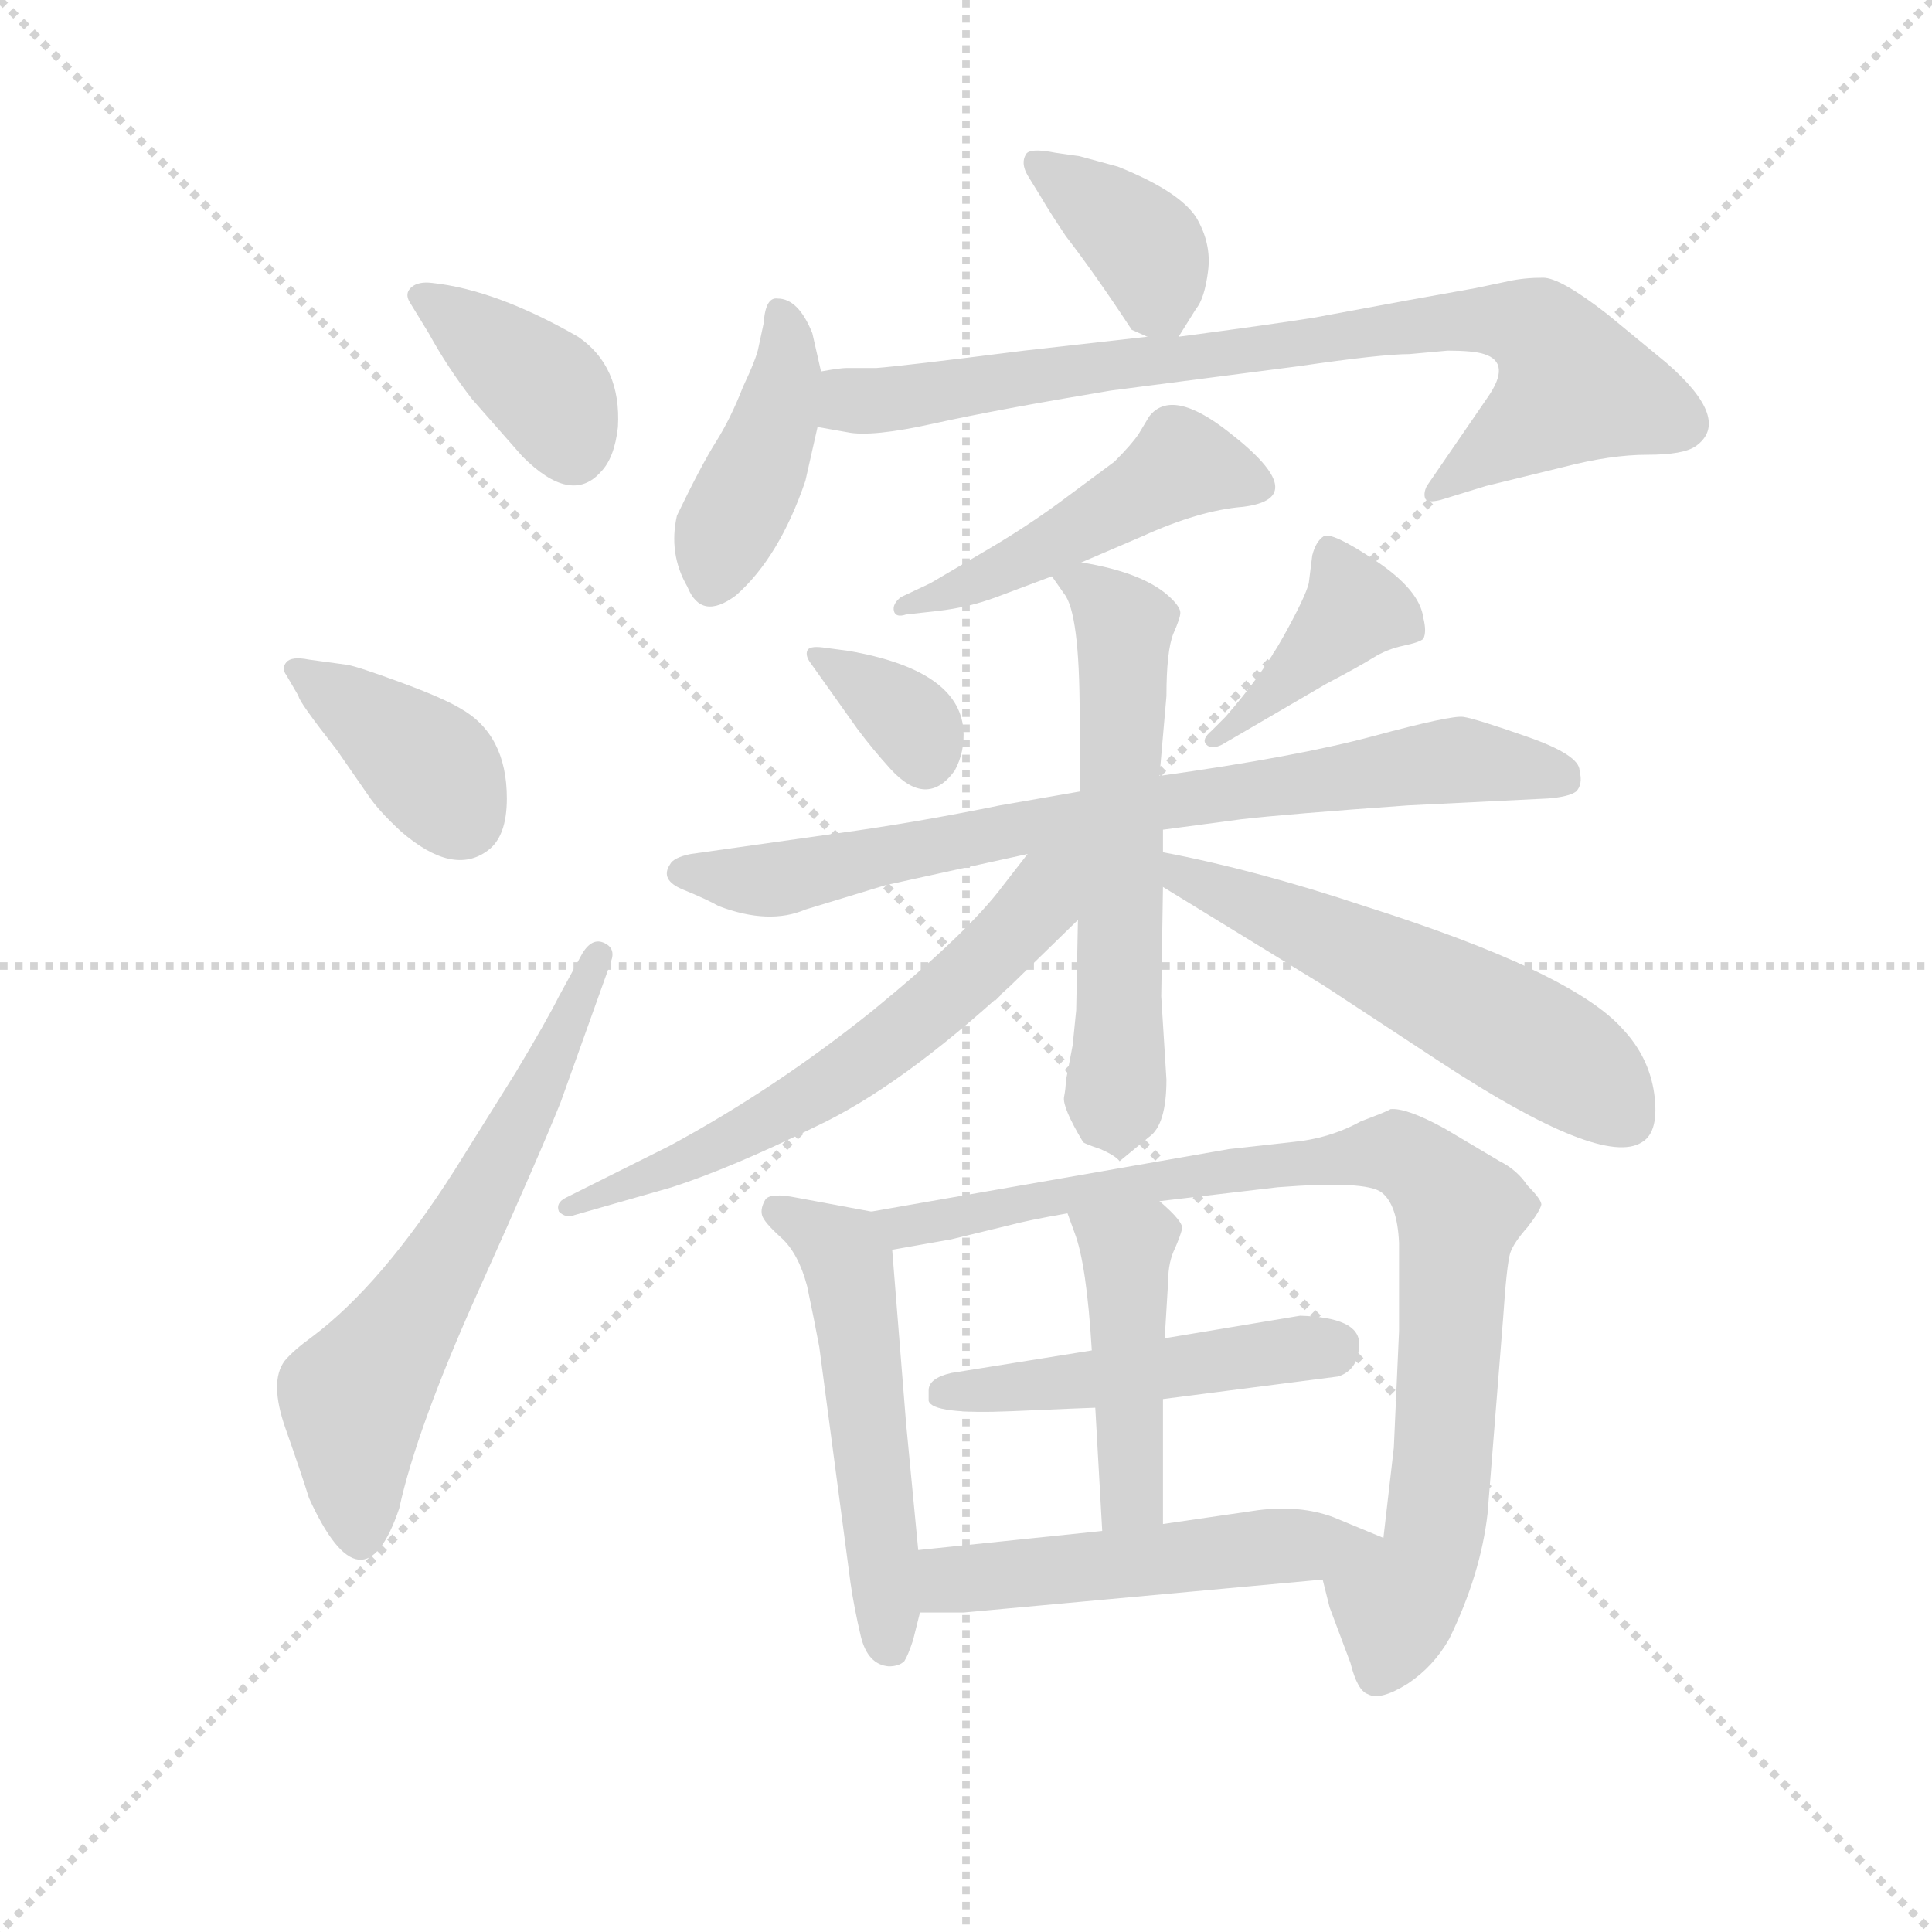 <svg version="1.1" viewBox="0 0 1024 1024" xmlns="http://www.w3.org/2000/svg">
  <g stroke="lightgray" stroke-dasharray="1,1" stroke-width="1" transform="scale(4, 4)">
    <line x1="0" y1="0" x2="256" y2="256"></line>
    <line x1="256" y1="0" x2="0" y2="256"></line>
    <line x1="128" y1="0" x2="128" y2="256"></line>
    <line x1="0" y1="128" x2="256" y2="128"></line>
  </g>
  <g transform="scale(0.92, -0.92) translate(60, -830)">
    <style type="text/css">
      
        @keyframes keyframes0 {
          from {
            stroke: blue;
            stroke-dashoffset: 383;
            stroke-width: 128;
          }
          55% {
            animation-timing-function: step-end;
            stroke: blue;
            stroke-dashoffset: 0;
            stroke-width: 128;
          }
          to {
            stroke: black;
            stroke-width: 1024;
          }
        }
        #make-me-a-hanzi-animation-0 {
          animation: keyframes0 0.562s both;
          animation-delay: 0s;
          animation-timing-function: linear;
        }
      
        @keyframes keyframes1 {
          from {
            stroke: blue;
            stroke-dashoffset: 384;
            stroke-width: 128;
          }
          56% {
            animation-timing-function: step-end;
            stroke: blue;
            stroke-dashoffset: 0;
            stroke-width: 128;
          }
          to {
            stroke: black;
            stroke-width: 1024;
          }
        }
        #make-me-a-hanzi-animation-1 {
          animation: keyframes1 0.562s both;
          animation-delay: 0.562s;
          animation-timing-function: linear;
        }
      
        @keyframes keyframes2 {
          from {
            stroke: blue;
            stroke-dashoffset: 626;
            stroke-width: 128;
          }
          67% {
            animation-timing-function: step-end;
            stroke: blue;
            stroke-dashoffset: 0;
            stroke-width: 128;
          }
          to {
            stroke: black;
            stroke-width: 1024;
          }
        }
        #make-me-a-hanzi-animation-2 {
          animation: keyframes2 0.759s both;
          animation-delay: 1.124s;
          animation-timing-function: linear;
        }
      
        @keyframes keyframes3 {
          from {
            stroke: blue;
            stroke-dashoffset: 381;
            stroke-width: 128;
          }
          55% {
            animation-timing-function: step-end;
            stroke: blue;
            stroke-dashoffset: 0;
            stroke-width: 128;
          }
          to {
            stroke: black;
            stroke-width: 1024;
          }
        }
        #make-me-a-hanzi-animation-3 {
          animation: keyframes3 0.56s both;
          animation-delay: 1.884s;
          animation-timing-function: linear;
        }
      
        @keyframes keyframes4 {
          from {
            stroke: blue;
            stroke-dashoffset: 415;
            stroke-width: 128;
          }
          57% {
            animation-timing-function: step-end;
            stroke: blue;
            stroke-dashoffset: 0;
            stroke-width: 128;
          }
          to {
            stroke: black;
            stroke-width: 1024;
          }
        }
        #make-me-a-hanzi-animation-4 {
          animation: keyframes4 0.588s both;
          animation-delay: 2.444s;
          animation-timing-function: linear;
        }
      
        @keyframes keyframes5 {
          from {
            stroke: blue;
            stroke-dashoffset: 813;
            stroke-width: 128;
          }
          73% {
            animation-timing-function: step-end;
            stroke: blue;
            stroke-dashoffset: 0;
            stroke-width: 128;
          }
          to {
            stroke: black;
            stroke-width: 1024;
          }
        }
        #make-me-a-hanzi-animation-5 {
          animation: keyframes5 0.912s both;
          animation-delay: 3.031s;
          animation-timing-function: linear;
        }
      
        @keyframes keyframes6 {
          from {
            stroke: blue;
            stroke-dashoffset: 480;
            stroke-width: 128;
          }
          61% {
            animation-timing-function: step-end;
            stroke: blue;
            stroke-dashoffset: 0;
            stroke-width: 128;
          }
          to {
            stroke: black;
            stroke-width: 1024;
          }
        }
        #make-me-a-hanzi-animation-6 {
          animation: keyframes6 0.641s both;
          animation-delay: 3.943s;
          animation-timing-function: linear;
        }
      
        @keyframes keyframes7 {
          from {
            stroke: blue;
            stroke-dashoffset: 345;
            stroke-width: 128;
          }
          53% {
            animation-timing-function: step-end;
            stroke: blue;
            stroke-dashoffset: 0;
            stroke-width: 128;
          }
          to {
            stroke: black;
            stroke-width: 1024;
          }
        }
        #make-me-a-hanzi-animation-7 {
          animation: keyframes7 0.531s both;
          animation-delay: 4.584s;
          animation-timing-function: linear;
        }
      
        @keyframes keyframes8 {
          from {
            stroke: blue;
            stroke-dashoffset: 403;
            stroke-width: 128;
          }
          57% {
            animation-timing-function: step-end;
            stroke: blue;
            stroke-dashoffset: 0;
            stroke-width: 128;
          }
          to {
            stroke: black;
            stroke-width: 1024;
          }
        }
        #make-me-a-hanzi-animation-8 {
          animation: keyframes8 0.578s both;
          animation-delay: 5.114s;
          animation-timing-function: linear;
        }
      
        @keyframes keyframes9 {
          from {
            stroke: blue;
            stroke-dashoffset: 771;
            stroke-width: 128;
          }
          72% {
            animation-timing-function: step-end;
            stroke: blue;
            stroke-dashoffset: 0;
            stroke-width: 128;
          }
          to {
            stroke: black;
            stroke-width: 1024;
          }
        }
        #make-me-a-hanzi-animation-9 {
          animation: keyframes9 0.877s both;
          animation-delay: 5.692s;
          animation-timing-function: linear;
        }
      
        @keyframes keyframes10 {
          from {
            stroke: blue;
            stroke-dashoffset: 599;
            stroke-width: 128;
          }
          66% {
            animation-timing-function: step-end;
            stroke: blue;
            stroke-dashoffset: 0;
            stroke-width: 128;
          }
          to {
            stroke: black;
            stroke-width: 1024;
          }
        }
        #make-me-a-hanzi-animation-10 {
          animation: keyframes10 0.737s both;
          animation-delay: 6.57s;
          animation-timing-function: linear;
        }
      
        @keyframes keyframes11 {
          from {
            stroke: blue;
            stroke-dashoffset: 614;
            stroke-width: 128;
          }
          67% {
            animation-timing-function: step-end;
            stroke: blue;
            stroke-dashoffset: 0;
            stroke-width: 128;
          }
          to {
            stroke: black;
            stroke-width: 1024;
          }
        }
        #make-me-a-hanzi-animation-11 {
          animation: keyframes11 0.75s both;
          animation-delay: 7.307s;
          animation-timing-function: linear;
        }
      
        @keyframes keyframes12 {
          from {
            stroke: blue;
            stroke-dashoffset: 560;
            stroke-width: 128;
          }
          65% {
            animation-timing-function: step-end;
            stroke: blue;
            stroke-dashoffset: 0;
            stroke-width: 128;
          }
          to {
            stroke: black;
            stroke-width: 1024;
          }
        }
        #make-me-a-hanzi-animation-12 {
          animation: keyframes12 0.706s both;
          animation-delay: 8.057s;
          animation-timing-function: linear;
        }
      
        @keyframes keyframes13 {
          from {
            stroke: blue;
            stroke-dashoffset: 529;
            stroke-width: 128;
          }
          63% {
            animation-timing-function: step-end;
            stroke: blue;
            stroke-dashoffset: 0;
            stroke-width: 128;
          }
          to {
            stroke: black;
            stroke-width: 1024;
          }
        }
        #make-me-a-hanzi-animation-13 {
          animation: keyframes13 0.681s both;
          animation-delay: 8.763s;
          animation-timing-function: linear;
        }
      
        @keyframes keyframes14 {
          from {
            stroke: blue;
            stroke-dashoffset: 880;
            stroke-width: 128;
          }
          74% {
            animation-timing-function: step-end;
            stroke: blue;
            stroke-dashoffset: 0;
            stroke-width: 128;
          }
          to {
            stroke: black;
            stroke-width: 1024;
          }
        }
        #make-me-a-hanzi-animation-14 {
          animation: keyframes14 0.966s both;
          animation-delay: 9.443s;
          animation-timing-function: linear;
        }
      
        @keyframes keyframes15 {
          from {
            stroke: blue;
            stroke-dashoffset: 484;
            stroke-width: 128;
          }
          61% {
            animation-timing-function: step-end;
            stroke: blue;
            stroke-dashoffset: 0;
            stroke-width: 128;
          }
          to {
            stroke: black;
            stroke-width: 1024;
          }
        }
        #make-me-a-hanzi-animation-15 {
          animation: keyframes15 0.644s both;
          animation-delay: 10.409s;
          animation-timing-function: linear;
        }
      
        @keyframes keyframes16 {
          from {
            stroke: blue;
            stroke-dashoffset: 446;
            stroke-width: 128;
          }
          59% {
            animation-timing-function: step-end;
            stroke: blue;
            stroke-dashoffset: 0;
            stroke-width: 128;
          }
          to {
            stroke: black;
            stroke-width: 1024;
          }
        }
        #make-me-a-hanzi-animation-16 {
          animation: keyframes16 0.613s both;
          animation-delay: 11.053s;
          animation-timing-function: linear;
        }
      
        @keyframes keyframes17 {
          from {
            stroke: blue;
            stroke-dashoffset: 514;
            stroke-width: 128;
          }
          63% {
            animation-timing-function: step-end;
            stroke: blue;
            stroke-dashoffset: 0;
            stroke-width: 128;
          }
          to {
            stroke: black;
            stroke-width: 1024;
          }
        }
        #make-me-a-hanzi-animation-17 {
          animation: keyframes17 0.668s both;
          animation-delay: 11.666s;
          animation-timing-function: linear;
        }
      
    </style>
    
      <path d="M 187 638 Q 198 618 212 600 L 241 567 Q 269 539 286 558 Q 294 566 296 584 Q 298 619 273 636 Q 226 663 189 667 Q 181 668 177 664.5 Q 173 661 176 656 L 187 638 Z" fill="lightgray"></path>
    
      <path d="M 112 429 Q 112 426 134 398 L 152 372 Q 158 363 171 351 Q 201 325 221 340 Q 232 348 232 370 Q 232 407 205 422 Q 195 428 170.5 437 Q 146 446 140 447 L 118 450 Q 108 452 105 448.5 Q 102 445 105 441 L 112 429 Z" fill="lightgray"></path>
    
      <path d="M 262 256 Q 255 242 237 212 L 202 156 Q 160 90 120 60 Q 109 52 104 46 Q 95 34 104.5 7 Q 114 -20 118 -33 Q 149 -101 170 -39 Q 180 7 215.5 86 Q 251 165 263 195 L 292 276 Q 295 284 287.5 287 Q 280 290 274 278 L 262 256 Z" fill="lightgray"></path>
    
      <path d="M 619 636 L 629 652 Q 634 658 636 674 Q 638 690 629 705 Q 619 720 584 734 L 562 740 L 548 742 Q 533 745 531 741 Q 528 736 532 729 L 540 716 Q 544 709 554 694 Q 571 672 592 640 L 601 636 C 615 630 615 630 619 636 Z" fill="lightgray"></path>
    
      <path d="M 413 616 L 408 638 Q 400 658 388 658 Q 381 659 380 644 L 377 630 Q 376 624 368 607 Q 361 589 352.5 575.5 Q 344 562 330 533 Q 325 511 336 492 Q 344 472 364 487 Q 389 509 404 553 L 411 584 L 413 616 Z" fill="lightgray"></path>
    
      <path d="M 411 584 L 428 581 Q 442 578 478 586 Q 514 594 580 605 L 688 619 Q 736 626 752 626 L 774 628 Q 789 628 795 626 Q 811 621 797 601 L 762 550 Q 760 546 761 543 Q 762 540 770 542 L 796 550 L 841 561 Q 868 568 889 568 Q 910 568 917 573 Q 938 588 900 621 L 866 649 Q 839 670 829 670 Q 818 670 809 668 L 790 664 Q 779 662 751 657 L 697 647 Q 672 643 619 636 L 601 636 L 530 628 Q 459 619 445 618 L 428 618 Q 424 618 413 616 C 383 613 381 589 411 584 Z" fill="lightgray"></path>
    
      <path d="M 563 506 L 598 521 Q 631 536 656 538 Q 697 543 648 581 Q 615 607 602 590 L 596 580 Q 592 574 582 564 L 551 541 Q 532 527 510 514 L 476 494 L 459 486 Q 454 482 455 478 Q 456 474 462 476 L 480 478 Q 498 480 514 486 L 546 498 L 563 506 Z" fill="lightgray"></path>
    
      <path d="M 414 457 Q 406 458 405 455 Q 404 452 407 448 L 434 410 Q 443 398 453 387 Q 474 364 490 386 Q 496 397 495 410 Q 492 444 429 455 L 414 457 Z" fill="lightgray"></path>
    
      <path d="M 644 401 L 704 436 Q 723 446 731 451 Q 739 456 748.5 458 Q 758 460 760 462 Q 762 466 760 474 Q 758 490 732.5 507 Q 707 524 702.5 521 Q 698 518 696 510 L 694 494 Q 692 486 679.5 463.5 Q 667 441 646 417 L 638 409 Q 632 404 635 401 Q 638 398 644 401 Z" fill="lightgray"></path>
    
      <path d="M 610 352 L 655 358 Q 681 361 751 366 L 832 370 Q 844 371 848 374 Q 852 378 850 386 Q 850 395 820 405.5 Q 790 416 783 417 Q 776 418 731.5 406 Q 687 394 608 383 L 562 374 L 516 366 Q 467 356 423 350 L 338 338 Q 328 336 326 332 Q 320 323 333.5 317.5 Q 347 312 354 308 Q 383 297 404 306 L 450 320 L 532 338 L 610 352 Z" fill="lightgray"></path>
    
      <path d="M 585 161 L 602 175 Q 612 182 612 208 L 609 256 L 610 319 L 610 339 L 610 352 L 608 383 L 612 429 Q 612 455 616 465 Q 620 474 620 477 Q 620 480 615 485 Q 600 500 563 506 C 537 511 537 511 546 498 L 553 488 Q 562 477 562 418 L 562 374 L 561 300 L 560 248 L 558 228 L 554 207 Q 554 203 553 198 Q 552 192 564 172 Q 565 171 574 168 Q 583 164 585 161 Z" fill="lightgray"></path>
    
      <path d="M 532 338 L 518 320 Q 498 293 443 248 Q 387 203 326 170 L 266 140 Q 260 137 262 132 Q 266 128 271 130 L 327 146 Q 361 157 410 181 Q 459 204 522 262 L 561 300 C 604 342 558 371 532 338 Z" fill="lightgray"></path>
    
      <path d="M 610 319 L 703 262 L 770 218 Q 863 157 886 172 Q 896 178 893 200 Q 890 221 875 237 Q 846 270 726 308 Q 663 329 610 339 C 581 345 584 335 610 319 Z" fill="lightgray"></path>
    
      <path d="M 469 -63 L 462 10 L 454 110 C 452 130 452 130 442 132 L 399 140 Q 384 143 381 139 Q 378 134 379 130 Q 380 126 390 117 Q 400 108 405 89 Q 409 70 412 54 L 430 -82 Q 432 -96 436 -113 Q 440 -129 452 -130 Q 458 -130 461 -127 Q 463 -124 466 -115 L 470 -99 L 469 -63 Z" fill="lightgray"></path>
    
      <path d="M 608 138 L 676 146 Q 727 150 736 143 Q 745 136 746 114 L 746 63 L 743 -4 L 737 -56 C 734 -86 694 -51 702 -80 L 706 -96 L 718 -128 Q 722 -144 728 -146 Q 735 -150 751 -140 Q 766 -130 775 -114 Q 793 -77 797 -42 L 806 71 Q 808 101 810 108 Q 812 114 820 123 Q 827 132 828 136 Q 828 139 820 147 Q 814 156 804 161 L 772 180 Q 750 192 741 191 Q 740 190 724 184 Q 706 174 684 172 L 648 168 L 442 132 C 412 127 424 105 454 110 L 488 116 L 521 124 Q 532 127 555 131 L 608 138 Z" fill="lightgray"></path>
    
      <path d="M 610 24 L 711 37 Q 723 41 723 56 Q 723 71 689 72 L 611 59 L 569 52 L 488 39 Q 475 36 475 29 L 475 23 Q 477 15 523 17 Q 569 19 571 19 L 610 24 Z" fill="lightgray"></path>
    
      <path d="M 611 59 L 613 92 Q 613 103 617 111 Q 620 118 621 122 Q 622 126 608 138 C 586 158 545 159 555 131 L 559 120 Q 566 102 569 52 L 571 19 L 575 -52 C 577 -82 610 -78 610 -48 L 610 24 L 611 59 Z" fill="lightgray"></path>
    
      <path d="M 737 -56 L 708 -44 Q 689 -37 665 -40 L 610 -48 L 575 -52 L 469 -63 C 439 -66 440 -99 470 -99 L 495 -99 L 702 -80 C 732 -77 765 -67 737 -56 Z" fill="lightgray"></path>
    
    
      <clipPath id="make-me-a-hanzi-clip-0">
        <path d="M 187 638 Q 198 618 212 600 L 241 567 Q 269 539 286 558 Q 294 566 296 584 Q 298 619 273 636 Q 226 663 189 667 Q 181 668 177 664.5 Q 173 661 176 656 L 187 638 Z"></path>
      </clipPath>
      <path clip-path="url(#make-me-a-hanzi-clip-0)" d="M 184 659 L 258 602 L 270 571" fill="none" id="make-me-a-hanzi-animation-0" stroke-dasharray="255 510" stroke-linecap="round"></path>
    
      <clipPath id="make-me-a-hanzi-clip-1">
        <path d="M 112 429 Q 112 426 134 398 L 152 372 Q 158 363 171 351 Q 201 325 221 340 Q 232 348 232 370 Q 232 407 205 422 Q 195 428 170.5 437 Q 146 446 140 447 L 118 450 Q 108 452 105 448.5 Q 102 445 105 441 L 112 429 Z"></path>
      </clipPath>
      <path clip-path="url(#make-me-a-hanzi-clip-1)" d="M 112 445 L 188 388 L 205 360" fill="none" id="make-me-a-hanzi-animation-1" stroke-dasharray="256 512" stroke-linecap="round"></path>
    
      <clipPath id="make-me-a-hanzi-clip-2">
        <path d="M 262 256 Q 255 242 237 212 L 202 156 Q 160 90 120 60 Q 109 52 104 46 Q 95 34 104.5 7 Q 114 -20 118 -33 Q 149 -101 170 -39 Q 180 7 215.5 86 Q 251 165 263 195 L 292 276 Q 295 284 287.5 287 Q 280 290 274 278 L 262 256 Z"></path>
      </clipPath>
      <path clip-path="url(#make-me-a-hanzi-clip-2)" d="M 147 -54 L 144 24 L 208 123 L 285 279" fill="none" id="make-me-a-hanzi-animation-2" stroke-dasharray="498 996" stroke-linecap="round"></path>
    
      <clipPath id="make-me-a-hanzi-clip-3">
        <path d="M 619 636 L 629 652 Q 634 658 636 674 Q 638 690 629 705 Q 619 720 584 734 L 562 740 L 548 742 Q 533 745 531 741 Q 528 736 532 729 L 540 716 Q 544 709 554 694 Q 571 672 592 640 L 601 636 C 615 630 615 630 619 636 Z"></path>
      </clipPath>
      <path clip-path="url(#make-me-a-hanzi-clip-3)" d="M 536 735 L 599 688 L 615 644" fill="none" id="make-me-a-hanzi-animation-3" stroke-dasharray="253 506" stroke-linecap="round"></path>
    
      <clipPath id="make-me-a-hanzi-clip-4">
        <path d="M 413 616 L 408 638 Q 400 658 388 658 Q 381 659 380 644 L 377 630 Q 376 624 368 607 Q 361 589 352.5 575.5 Q 344 562 330 533 Q 325 511 336 492 Q 344 472 364 487 Q 389 509 404 553 L 411 584 L 413 616 Z"></path>
      </clipPath>
      <path clip-path="url(#make-me-a-hanzi-clip-4)" d="M 390 648 L 393 612 L 351 496" fill="none" id="make-me-a-hanzi-animation-4" stroke-dasharray="287 574" stroke-linecap="round"></path>
    
      <clipPath id="make-me-a-hanzi-clip-5">
        <path d="M 411 584 L 428 581 Q 442 578 478 586 Q 514 594 580 605 L 688 619 Q 736 626 752 626 L 774 628 Q 789 628 795 626 Q 811 621 797 601 L 762 550 Q 760 546 761 543 Q 762 540 770 542 L 796 550 L 841 561 Q 868 568 889 568 Q 910 568 917 573 Q 938 588 900 621 L 866 649 Q 839 670 829 670 Q 818 670 809 668 L 790 664 Q 779 662 751 657 L 697 647 Q 672 643 619 636 L 601 636 L 530 628 Q 459 619 445 618 L 428 618 Q 424 618 413 616 C 383 613 381 589 411 584 Z"></path>
      </clipPath>
      <path clip-path="url(#make-me-a-hanzi-clip-5)" d="M 416 589 L 430 600 L 762 644 L 809 645 L 828 637 L 847 608 L 766 546" fill="none" id="make-me-a-hanzi-animation-5" stroke-dasharray="685 1370" stroke-linecap="round"></path>
    
      <clipPath id="make-me-a-hanzi-clip-6">
        <path d="M 563 506 L 598 521 Q 631 536 656 538 Q 697 543 648 581 Q 615 607 602 590 L 596 580 Q 592 574 582 564 L 551 541 Q 532 527 510 514 L 476 494 L 459 486 Q 454 482 455 478 Q 456 474 462 476 L 480 478 Q 498 480 514 486 L 546 498 L 563 506 Z"></path>
      </clipPath>
      <path clip-path="url(#make-me-a-hanzi-clip-6)" d="M 661 550 L 622 563 L 551 519 L 495 491 L 460 481" fill="none" id="make-me-a-hanzi-animation-6" stroke-dasharray="352 704" stroke-linecap="round"></path>
    
      <clipPath id="make-me-a-hanzi-clip-7">
        <path d="M 414 457 Q 406 458 405 455 Q 404 452 407 448 L 434 410 Q 443 398 453 387 Q 474 364 490 386 Q 496 397 495 410 Q 492 444 429 455 L 414 457 Z"></path>
      </clipPath>
      <path clip-path="url(#make-me-a-hanzi-clip-7)" d="M 410 453 L 462 417 L 473 394" fill="none" id="make-me-a-hanzi-animation-7" stroke-dasharray="217 434" stroke-linecap="round"></path>
    
      <clipPath id="make-me-a-hanzi-clip-8">
        <path d="M 644 401 L 704 436 Q 723 446 731 451 Q 739 456 748.5 458 Q 758 460 760 462 Q 762 466 760 474 Q 758 490 732.5 507 Q 707 524 702.5 521 Q 698 518 696 510 L 694 494 Q 692 486 679.5 463.5 Q 667 441 646 417 L 638 409 Q 632 404 635 401 Q 638 398 644 401 Z"></path>
      </clipPath>
      <path clip-path="url(#make-me-a-hanzi-clip-8)" d="M 705 512 L 721 479 L 640 404" fill="none" id="make-me-a-hanzi-animation-8" stroke-dasharray="275 550" stroke-linecap="round"></path>
    
      <clipPath id="make-me-a-hanzi-clip-9">
        <path d="M 610 352 L 655 358 Q 681 361 751 366 L 832 370 Q 844 371 848 374 Q 852 378 850 386 Q 850 395 820 405.5 Q 790 416 783 417 Q 776 418 731.5 406 Q 687 394 608 383 L 562 374 L 516 366 Q 467 356 423 350 L 338 338 Q 328 336 326 332 Q 320 323 333.5 317.5 Q 347 312 354 308 Q 383 297 404 306 L 450 320 L 532 338 L 610 352 Z"></path>
      </clipPath>
      <path clip-path="url(#make-me-a-hanzi-clip-9)" d="M 334 327 L 386 323 L 557 359 L 764 391 L 790 392 L 841 381" fill="none" id="make-me-a-hanzi-animation-9" stroke-dasharray="643 1286" stroke-linecap="round"></path>
    
      <clipPath id="make-me-a-hanzi-clip-10">
        <path d="M 585 161 L 602 175 Q 612 182 612 208 L 609 256 L 610 319 L 610 339 L 610 352 L 608 383 L 612 429 Q 612 455 616 465 Q 620 474 620 477 Q 620 480 615 485 Q 600 500 563 506 C 537 511 537 511 546 498 L 553 488 Q 562 477 562 418 L 562 374 L 561 300 L 560 248 L 558 228 L 554 207 Q 554 203 553 198 Q 552 192 564 172 Q 565 171 574 168 Q 583 164 585 161 Z"></path>
      </clipPath>
      <path clip-path="url(#make-me-a-hanzi-clip-10)" d="M 553 495 L 569 491 L 587 468 L 584 171" fill="none" id="make-me-a-hanzi-animation-10" stroke-dasharray="471 942" stroke-linecap="round"></path>
    
      <clipPath id="make-me-a-hanzi-clip-11">
        <path d="M 532 338 L 518 320 Q 498 293 443 248 Q 387 203 326 170 L 266 140 Q 260 137 262 132 Q 266 128 271 130 L 327 146 Q 361 157 410 181 Q 459 204 522 262 L 561 300 C 604 342 558 371 532 338 Z"></path>
      </clipPath>
      <path clip-path="url(#make-me-a-hanzi-clip-11)" d="M 555 336 L 522 291 L 440 220 L 366 176 L 267 134" fill="none" id="make-me-a-hanzi-animation-11" stroke-dasharray="486 972" stroke-linecap="round"></path>
    
      <clipPath id="make-me-a-hanzi-clip-12">
        <path d="M 610 319 L 703 262 L 770 218 Q 863 157 886 172 Q 896 178 893 200 Q 890 221 875 237 Q 846 270 726 308 Q 663 329 610 339 C 581 345 584 335 610 319 Z"></path>
      </clipPath>
      <path clip-path="url(#make-me-a-hanzi-clip-12)" d="M 616 334 L 622 324 L 728 279 L 828 227 L 877 185" fill="none" id="make-me-a-hanzi-animation-12" stroke-dasharray="432 864" stroke-linecap="round"></path>
    
      <clipPath id="make-me-a-hanzi-clip-13">
        <path d="M 469 -63 L 462 10 L 454 110 C 452 130 452 130 442 132 L 399 140 Q 384 143 381 139 Q 378 134 379 130 Q 380 126 390 117 Q 400 108 405 89 Q 409 70 412 54 L 430 -82 Q 432 -96 436 -113 Q 440 -129 452 -130 Q 458 -130 461 -127 Q 463 -124 466 -115 L 470 -99 L 469 -63 Z"></path>
      </clipPath>
      <path clip-path="url(#make-me-a-hanzi-clip-13)" d="M 387 133 L 417 116 L 429 101 L 452 -117" fill="none" id="make-me-a-hanzi-animation-13" stroke-dasharray="401 802" stroke-linecap="round"></path>
    
      <clipPath id="make-me-a-hanzi-clip-14">
        <path d="M 608 138 L 676 146 Q 727 150 736 143 Q 745 136 746 114 L 746 63 L 743 -4 L 737 -56 C 734 -86 694 -51 702 -80 L 706 -96 L 718 -128 Q 722 -144 728 -146 Q 735 -150 751 -140 Q 766 -130 775 -114 Q 793 -77 797 -42 L 806 71 Q 808 101 810 108 Q 812 114 820 123 Q 827 132 828 136 Q 828 139 820 147 Q 814 156 804 161 L 772 180 Q 750 192 741 191 Q 740 190 724 184 Q 706 174 684 172 L 648 168 L 442 132 C 412 127 424 105 454 110 L 488 116 L 521 124 Q 532 127 555 131 L 608 138 Z"></path>
      </clipPath>
      <path clip-path="url(#make-me-a-hanzi-clip-14)" d="M 450 129 L 469 124 L 554 143 L 725 165 L 746 166 L 763 153 L 780 132 L 771 -19 L 763 -69 L 744 -95 L 733 -135" fill="none" id="make-me-a-hanzi-animation-14" stroke-dasharray="752 1504" stroke-linecap="round"></path>
    
      <clipPath id="make-me-a-hanzi-clip-15">
        <path d="M 610 24 L 711 37 Q 723 41 723 56 Q 723 71 689 72 L 611 59 L 569 52 L 488 39 Q 475 36 475 29 L 475 23 Q 477 15 523 17 Q 569 19 571 19 L 610 24 Z"></path>
      </clipPath>
      <path clip-path="url(#make-me-a-hanzi-clip-15)" d="M 481 26 L 707 54" fill="none" id="make-me-a-hanzi-animation-15" stroke-dasharray="356 712" stroke-linecap="round"></path>
    
      <clipPath id="make-me-a-hanzi-clip-16">
        <path d="M 611 59 L 613 92 Q 613 103 617 111 Q 620 118 621 122 Q 622 126 608 138 C 586 158 545 159 555 131 L 559 120 Q 566 102 569 52 L 571 19 L 575 -52 C 577 -82 610 -78 610 -48 L 610 24 L 611 59 Z"></path>
      </clipPath>
      <path clip-path="url(#make-me-a-hanzi-clip-16)" d="M 562 127 L 589 109 L 592 -26 L 580 -45" fill="none" id="make-me-a-hanzi-animation-16" stroke-dasharray="318 636" stroke-linecap="round"></path>
    
      <clipPath id="make-me-a-hanzi-clip-17">
        <path d="M 737 -56 L 708 -44 Q 689 -37 665 -40 L 610 -48 L 575 -52 L 469 -63 C 439 -66 440 -99 470 -99 L 495 -99 L 702 -80 C 732 -77 765 -67 737 -56 Z"></path>
      </clipPath>
      <path clip-path="url(#make-me-a-hanzi-clip-17)" d="M 476 -93 L 494 -79 L 728 -56" fill="none" id="make-me-a-hanzi-animation-17" stroke-dasharray="386 772" stroke-linecap="round"></path>
    
  </g>
</svg>